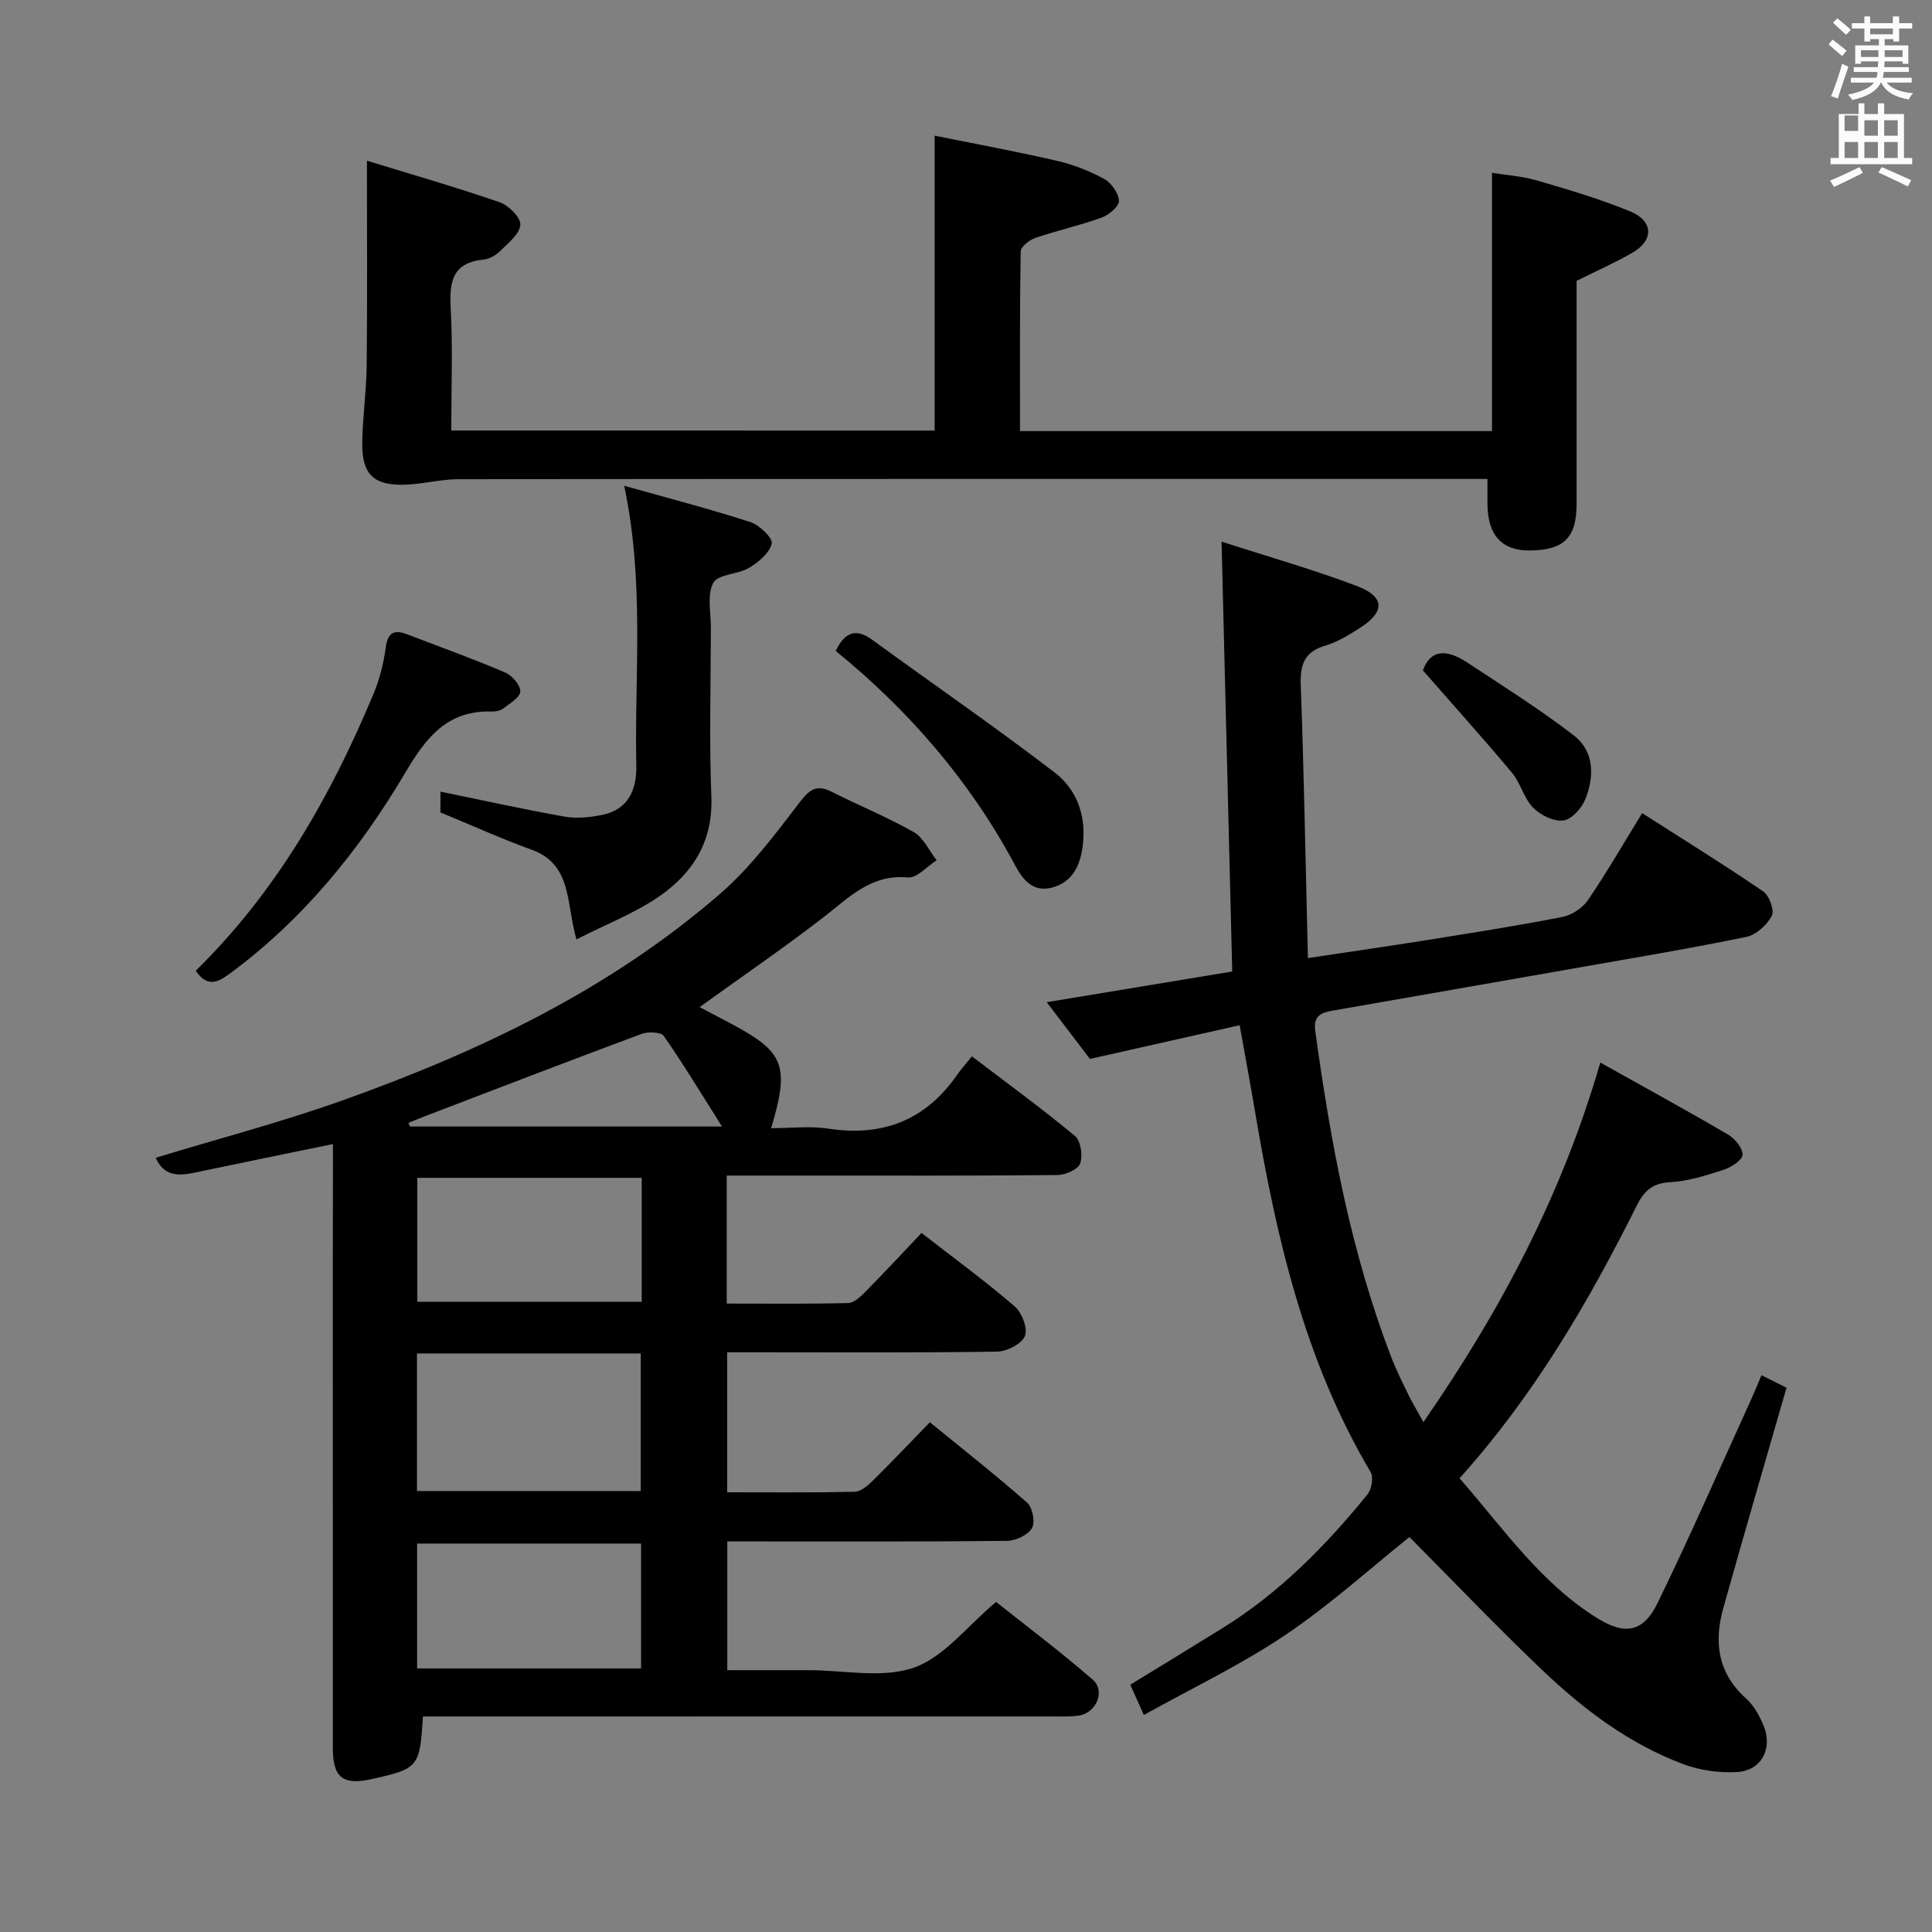 <svg enable-background="new 0 0 400 400" viewBox="0 0 400 400" xmlns="http://www.w3.org/2000/svg"><rect x="0" y="0" width="400" height="400" fill="#808080" stroke="none"/><path d="m378.6 9.2.8-1c.9.7 1.9 1.4 2.9 2.3l-.9 1.1c-1.1-.9-2-1.7-2.8-2.4zm.5 10.7c.9-2.1 1.6-4.3 2.3-6.7.4.2.8.4 1.3.6-.7 2.1-1.5 4.3-2.2 6.6zm.4-15.2.9-.9c1 .8 2 1.6 2.8 2.4l-1 1c-1-.9-1.9-1.8-2.7-2.5zm12.5-1.3h1.2v1.4h2.7v1.1h-2.7v2.7h-1.2v-.5h-1.8v1.3h4.9v3.8h-1.2v-.5h-3.7c0 .4-.1.9-.1 1.2h5.1v1h-5.2c0 .5-.1.9-.2 1.2h6v1h-5.2c1.1 1.3 2.9 2 5.5 2.2-.4.4-.7.8-.9 1.3-2.9-.5-4.8-1.6-5.7-3.5h-.1c-.8 1.7-2.7 2.9-5.9 3.6-.2-.4-.6-.8-.9-1.1 2.8-.6 4.6-1.4 5.4-2.5h-4.8v-1h5.3c.1-.3.2-.7.2-1.2h-4.9v-1h5c0-.4 0-.8.1-1.2h-3.6v.5h-1.2v-3.8h4.9v-1.3h-1.8v.5h-1.2v-2.7h-2.6v-1.1h2.6v-1.4h1.2v1.4h4.7v-1.4zm-6.7 8.4h3.6c0-.4 0-.9 0-1.4h-3.6zm1.9-4.7h4.7v-1.2h-4.7zm6.7 3.3h-3.7v1.4h3.7z" fill="#fafbfa"/><path d="m384.7 21.4h1.3v2.2h2.8v-2.2h1.3v2.2h4.1v9.1h1.7v1.3h-16.9v-1.3h1.7v-9.1h4.1v-2.2zm.3 13.2.7 1.2c-1.8.9-3.8 1.9-6 2.9-.2-.4-.5-.8-.8-1.3 2.4-1 4.4-2 6.1-2.8zm-3.1-7.5h2.8v-3.2h-2.8v4.2zm0 5.6h2.8v-3.3h-2.8zm4.1-4.6h2.8v-3.2h-2.8zm0 4.6h2.8v-3.3h-2.8zm3.6 1.9c2.1.9 4.1 1.8 6.1 2.7l-.7 1.3c-2.2-1.1-4.2-2-6.1-2.9zm3.3-9.7h-2.8v3.2h2.8zm-2.8 7.8h2.8v-3.3h-2.8z" fill="#fafbfa"/><g fill="#010000"><path d="m68.93 236.87c-9.92 2.04-19.33 3.95-28.72 5.93-3.34.7-6.31.71-7.97-3.1 12.91-3.93 25.98-7.35 38.66-11.87 28.34-10.11 55.36-22.94 78.29-42.87 6.19-5.39 11.26-12.18 16.29-18.74 2.07-2.7 3.49-3.92 6.71-2.29 5.63 2.85 11.51 5.23 16.98 8.34 2.03 1.16 3.19 3.85 4.75 5.84-1.99 1.26-4.09 3.73-5.94 3.56-7.59-.72-12.09 4.05-17.32 8.11-8.25 6.4-16.89 12.29-25.82 18.73 2.49 1.31 4.9 2.55 7.29 3.84 10.23 5.57 11.34 8.43 7.53 21.23 4.15 0 8.07-.49 11.84.09 11.25 1.73 20.1-1.74 26.63-11.09.86-1.23 1.87-2.36 3.09-3.88 7.5 5.72 14.61 10.89 21.35 16.5 1.2 1 1.64 4.07 1.06 5.7-.44 1.23-3.05 2.37-4.71 2.38-17.5.17-35 .11-52.5.11-5.28 0-10.56 0-15.96 0v26.5c8.57 0 16.86.1 25.14-.11 1.23-.03 2.59-1.34 3.59-2.35 3.85-3.9 7.58-7.92 11.6-12.16 6.86 5.33 13.29 10.03 19.3 15.21 1.49 1.29 2.75 4.6 2.11 6.14-.69 1.64-3.74 3.19-5.79 3.22-16.66.25-33.33.14-49.99.14-1.83 0-3.65 0-5.87 0v28.98c8.84 0 17.62.09 26.39-.1 1.24-.03 2.64-1.2 3.64-2.18 3.91-3.85 7.69-7.84 11.94-12.22 6.93 5.67 13.7 10.98 20.15 16.67 1.12.99 1.7 4.08.98 5.27-.86 1.43-3.36 2.6-5.17 2.62-17.33.19-34.66.12-52 .12-1.82 0-3.64 0-5.9 0v26.65h16.8c7.33 0 15.28 1.75 21.82-.52 6.23-2.17 10.99-8.55 17.03-13.61 6.41 5.11 13.42 10.36 20.01 16.1 2.7 2.35.72 6.92-2.92 7.44-1.8.26-3.66.17-5.49.17-41.33.01-82.66.01-123.99.01-2.11 0-4.22 0-6.28 0-.63 10.49-.9 10.81-10.65 12.97-5.9 1.31-8-.33-8-6.38-.01-33.66-.01-67.33-.01-100.99.03-7.8.03-15.62.03-24.11zm17.4 43.35v28.48h46.33c0-9.67 0-19.03 0-28.48-15.55 0-30.78 0-46.33 0zm.03 65.21h46.37c0-8.84 0-17.28 0-25.85-15.64 0-31.01 0-46.37 0zm46.5-101.57c-15.84 0-31.19 0-46.46 0v25.67h46.46c0-8.71 0-17.02 0-25.67zm16.62-10.63c-4.44-7.02-8.05-13.02-12.05-18.74-.59-.84-3.25-.93-4.6-.43-14.91 5.54-29.76 11.27-44.62 16.95-1.23.47-2.43.98-3.65 1.48.1.25.21.5.31.74z"/><path d="m252.91 112.14c9.87 3.19 19.12 5.8 28.06 9.21 5.81 2.21 5.81 5.34.55 8.68-2.24 1.42-4.59 2.89-7.1 3.63-4.35 1.27-5.26 3.9-5.11 8.14.67 18.59 1 37.19 1.48 56.56 8.74-1.32 16.72-2.46 24.68-3.73 9.34-1.5 18.69-2.96 27.97-4.78 1.96-.38 4.21-1.84 5.33-3.49 3.9-5.72 7.37-11.75 11.22-18.01 8.71 5.57 17.03 10.72 25.09 16.23 1.25.86 2.34 3.94 1.74 5.06-1 1.89-3.23 3.91-5.26 4.33-11.05 2.3-22.19 4.15-33.31 6.11-17.48 3.08-34.97 6.12-52.46 9.18-2.34.41-3.9 1.11-3.48 4.18 3.17 23.06 7.37 45.87 15.8 67.7 1.01 2.63 2.29 5.16 3.52 7.7.8 1.63 1.75 3.19 3.07 5.59 15.98-23.04 28.67-47.03 36.63-74.44 9.21 5.16 17.92 9.92 26.48 14.93 1.41.83 3.02 2.8 2.96 4.17-.05 1.12-2.32 2.58-3.87 3.09-3.61 1.17-7.35 2.37-11.09 2.58-3.7.21-5.37 1.72-6.97 4.91-9.99 19.97-21.2 39.2-36.65 56.39 9.08 10.41 16.8 21.74 28.65 29.05 5.61 3.46 9.41 2.8 12.32-3.18 6.78-13.88 12.95-28.05 19.36-42.11.68-1.5 1.3-3.03 2.18-5.09 1.86.93 3.56 1.77 5.18 2.58-4.43 15.39-8.85 30.49-13.09 45.63-1.97 7.03-1.16 13.44 4.7 18.7 1.65 1.48 2.86 3.69 3.7 5.79 1.85 4.67-.57 9.16-5.51 9.45-3.67.22-7.66-.33-11.11-1.61-11.25-4.19-20.71-11.35-29.3-19.53-9.38-8.93-18.32-18.32-27.46-27.51-8.04 6.42-16.42 14.03-25.72 20.29-9.16 6.17-19.24 10.96-29.27 16.55-1.23-2.74-1.96-4.36-2.81-6.27 6.5-3.98 12.86-7.84 19.17-11.76 11.75-7.3 21.3-17.01 29.95-27.65.86-1.06 1.27-3.54.64-4.62-13.66-23.03-19.52-48.53-23.91-74.52-.96-5.7-2.02-11.38-3.2-17.99-10.37 2.34-20.32 4.58-31 6.98-2.51-3.3-5.59-7.34-8.95-11.75 13.38-2.21 26.18-4.33 38.41-6.35-.75-29.87-1.47-58.89-2.21-89z"/><path d="m193.51 89.14c0-20.16 0-39.94 0-61.05 8.41 1.7 16.94 3.27 25.38 5.22 3.36.77 6.69 2.09 9.72 3.74 1.48.81 2.98 2.92 3.06 4.52.05 1.13-2.05 2.93-3.55 3.47-4.5 1.63-9.22 2.67-13.76 4.22-1.23.42-3.02 1.83-3.04 2.81-.21 12.28-.14 24.57-.14 37.18h97.72c0-17.63 0-35.19 0-53.47 2.76.45 6.18.67 9.4 1.61 6.51 1.9 13.06 3.83 19.31 6.42 4.73 1.96 4.78 5.94.44 8.47-3.55 2.07-7.34 3.73-11.63 5.87v33.8c0 4.17.01 8.33 0 12.5-.03 6.89-2.65 9.46-9.69 9.52-5.82.05-8.73-3.17-8.77-9.68-.01-1.49 0-2.98 0-5.13-1.96 0-3.74 0-5.52 0-69.16 0-138.31-.02-207.47.05-3.61 0-7.22.98-10.84 1.13-6.76.28-9.23-2.05-9.13-8.76.08-5.31.87-10.61.92-15.92.14-13.73.05-27.46.05-42.39 9.01 2.77 18.31 5.44 27.45 8.59 1.86.64 4.4 3.15 4.31 4.67-.11 1.89-2.49 3.77-4.13 5.4-.9.9-2.27 1.7-3.51 1.82-6.41.64-7.07 4.55-6.78 10 .45 8.29.12 16.62.12 25.38 33.55.01 66.76.01 100.08.01z"/><path d="m129.23 100.57c9.37 2.64 17.85 4.84 26.16 7.53 1.87.61 4.66 3.34 4.39 4.45-.48 1.97-2.74 3.85-4.71 5.02-2.32 1.39-6.42 1.29-7.39 3.1-1.33 2.48-.49 6.15-.5 9.31-.02 11.66-.36 23.34.1 34.99.36 9.21-3.82 15.81-10.8 20.62-5.09 3.5-11.01 5.78-17.13 8.9-2.18-7.51-.85-15.53-9.29-18.57-6.35-2.29-12.51-5.1-18.87-7.72 0-1.51 0-3.28 0-4.3 8.64 1.77 17.15 3.66 25.72 5.17 2.53.45 5.32.15 7.87-.38 5.37-1.12 7.06-5.33 6.96-10.12-.4-18.89 1.75-37.88-2.51-58z"/><path d="m40.53 200.98c16.81-16.49 27.98-36.2 36.82-57.37 1.26-3.02 2.08-6.32 2.52-9.57.41-3.03 1.68-3.75 4.31-2.75 6.83 2.6 13.7 5.09 20.41 7.94 1.43.61 3.2 2.65 3.13 3.94-.07 1.26-2.21 2.5-3.59 3.56-.6.46-1.59.6-2.39.58-9.15-.25-13.54 5.4-17.82 12.65-9.54 16.13-21.28 30.57-36.58 41.79-2.62 1.91-4.61 2.44-6.81-.77z"/><path d="m173.03 134.77c1.87-3.9 4.15-4.79 7.6-2.27 12.58 9.17 25.42 17.99 37.76 27.47 4.78 3.67 6.65 9.37 5.71 15.64-.59 3.89-2.22 7.05-6.25 8.14-4.08 1.1-6.17-1.75-7.77-4.75-9.3-17.37-21.95-31.93-37.05-44.23z"/><path d="m294.59 138.79c1.72-4.74 5.37-4.13 9.16-1.64 7.44 4.89 14.99 9.66 22.04 15.07 4.32 3.31 4.33 8.52 2.43 13.26-.75 1.87-2.85 4.2-4.57 4.4-2 .24-4.74-1.14-6.26-2.69-1.9-1.94-2.56-5.05-4.33-7.18-5.91-7.06-12.07-13.9-18.47-21.22z"/></g></svg>